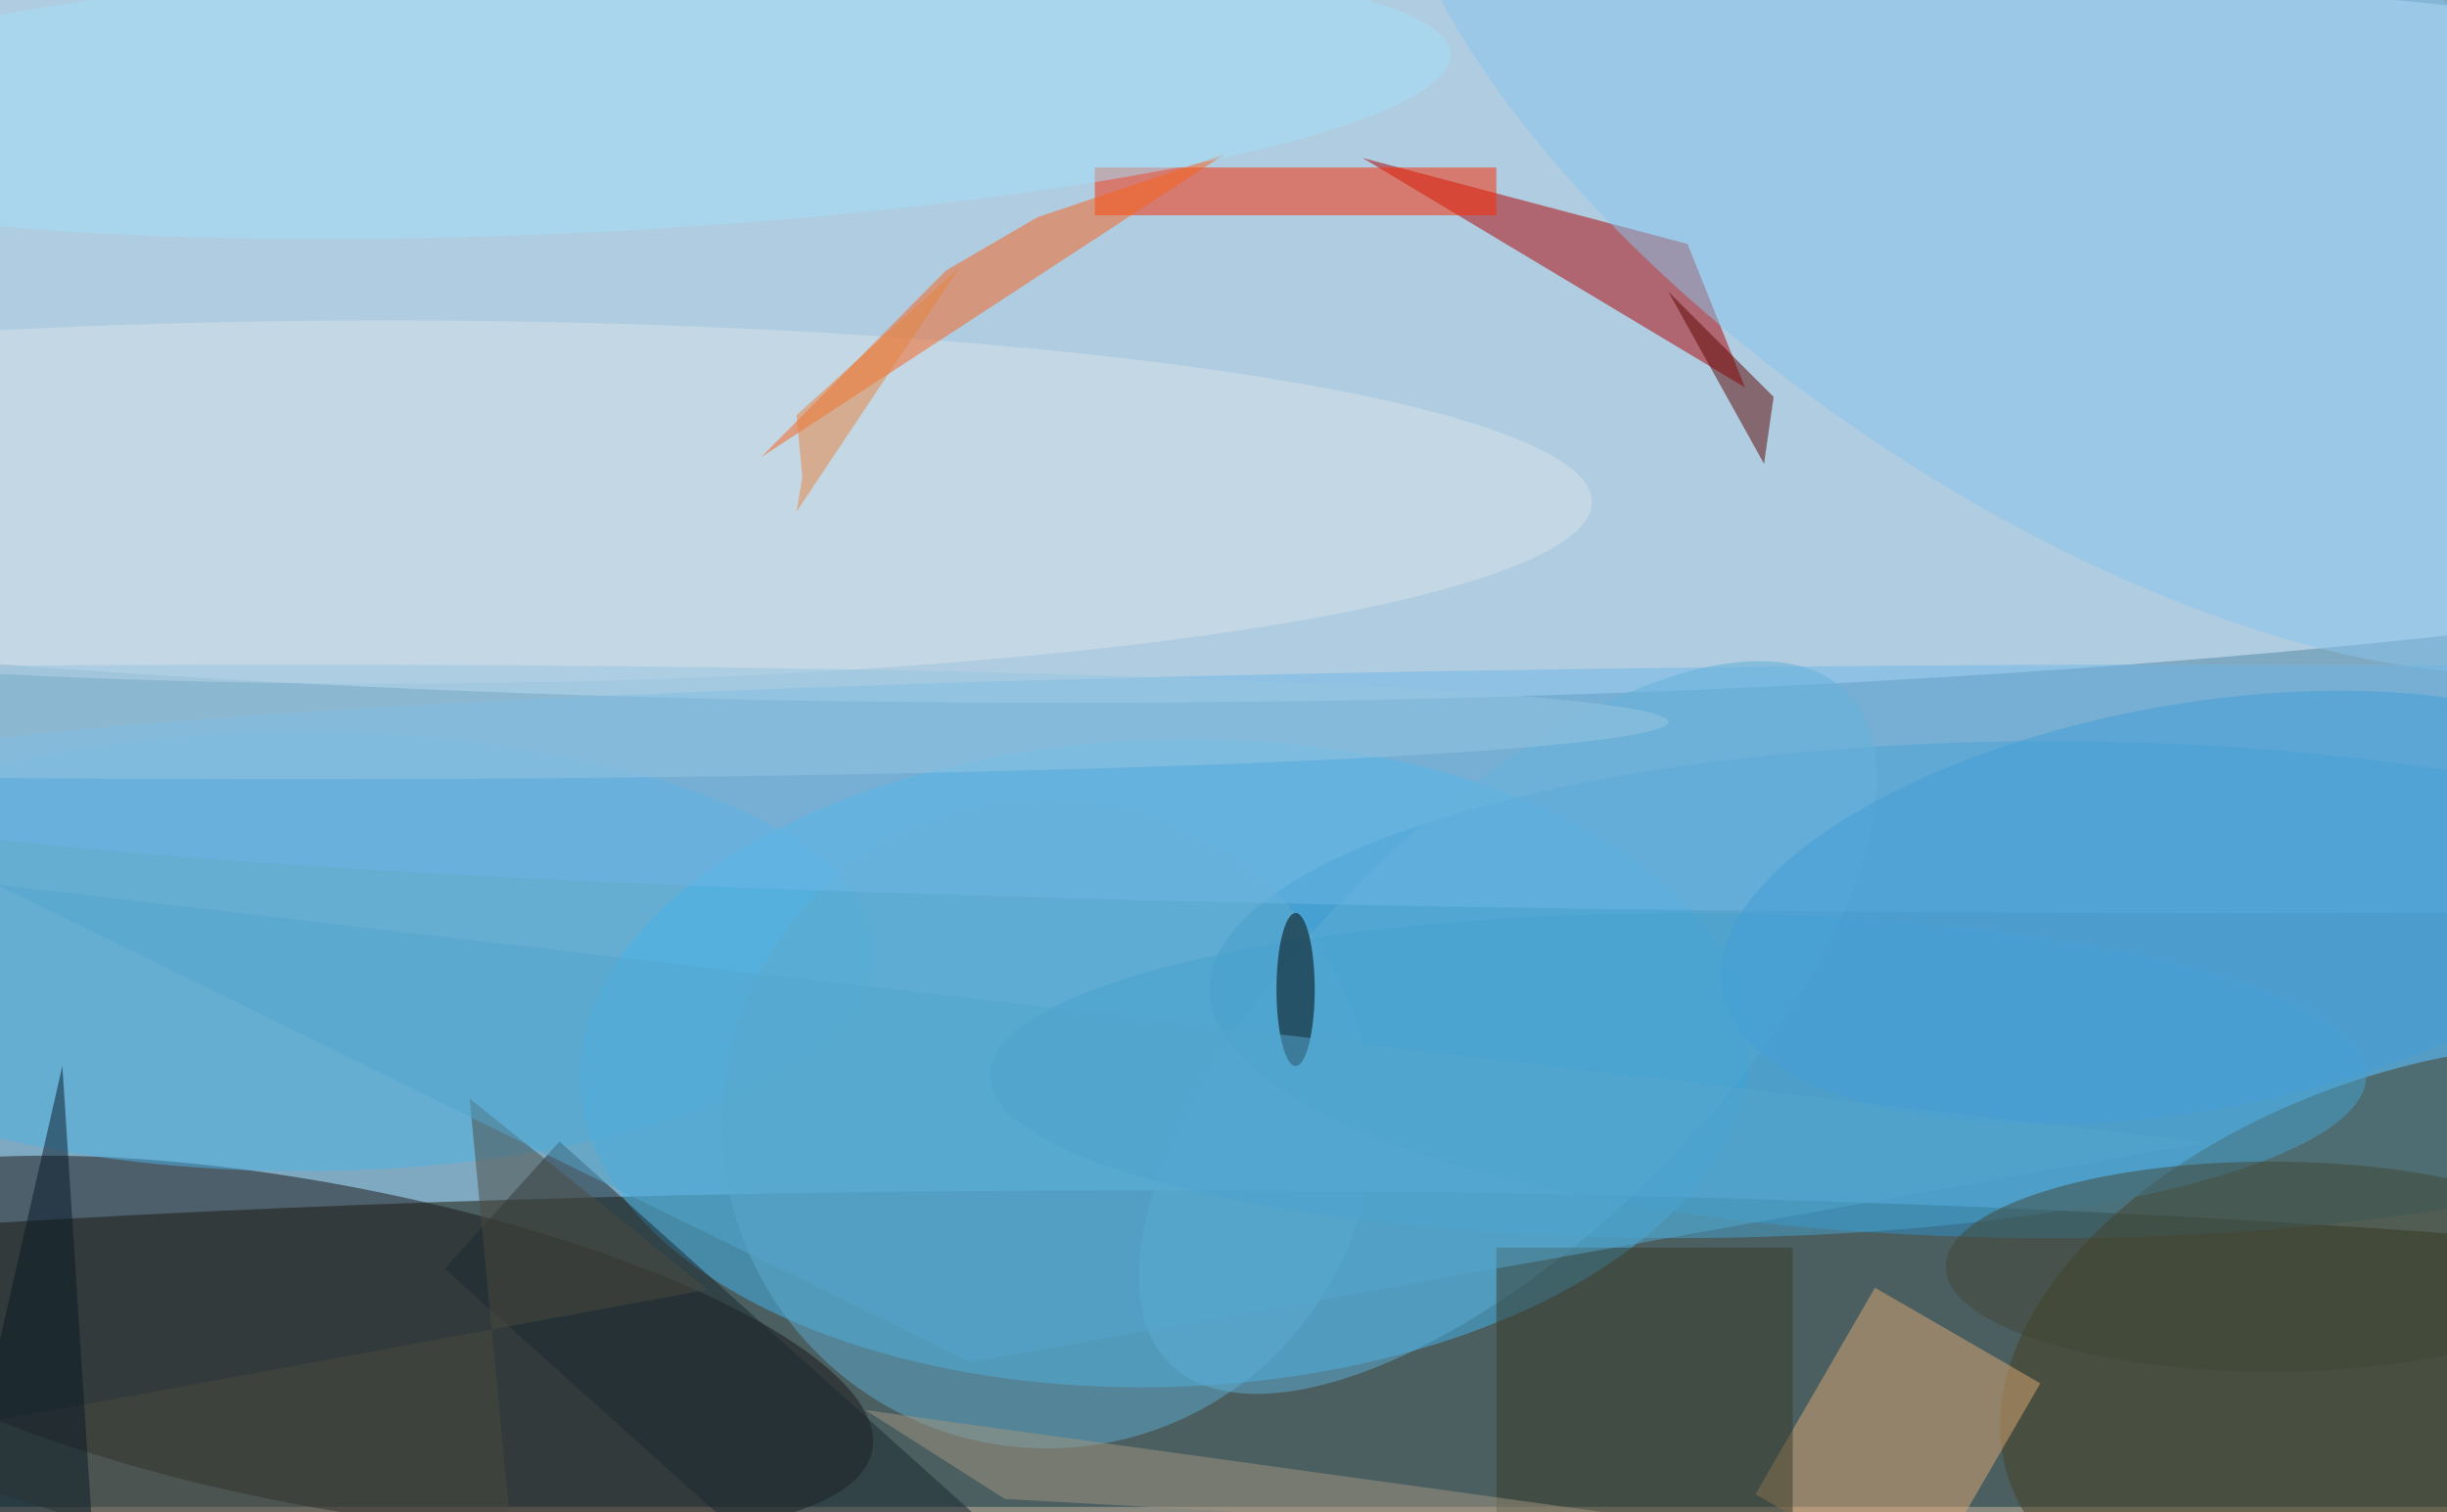 <svg xmlns="http://www.w3.org/2000/svg" viewBox="0 0 440 272"><filter id="b"><feGaussianBlur stdDeviation="10" /></filter><path fill="#7fa9c1" d="M0 0h440v271H0z"/><g filter="url(#b)" transform="translate(.9 .9) scale(1.719)" fill-opacity=".5"><ellipse fill="#181703" cx="119" cy="153" rx="255" ry="29"/><ellipse fill="#e1f1ff" cx="111" cy="33" rx="255" ry="40"/><ellipse fill="#42b7f1" rx="1" ry="1" transform="matrix(61.153 -1.958 1.084 33.862 121.3 110.7)"/><ellipse fill="#1a1716" rx="1" ry="1" transform="rotate(-79.2 101.4 50) scale(16.854 58.476)"/><ellipse fill="#2e93cb" cx="214" cy="103" rx="88" ry="26"/><path fill="#b10000" d="M142 16l34 9 6 15z"/><ellipse fill="#473e20" rx="1" ry="1" transform="rotate(-17.1 592 -780.6) scale(48.386 28.756)"/><path fill="#fe2900" d="M114 17h42v5h-42z"/><ellipse fill="#4eb3e5" cx="31" cy="99" rx="60" ry="23"/><path fill="#dda974" d="M200.4 165.8l-17.3-10 12.5-21.6 17.3 10z"/><ellipse fill="#5eaacf" cx="109" cy="117" rx="34" ry="34"/><ellipse fill="#dae2ea" cx="40" cy="52" rx="126" ry="19"/><ellipse fill="#89c5ee" rx="1" ry="1" transform="matrix(20.39 -30.344 68.168 45.807 215.5 15)"/><path fill="#fb6118" d="M79.1 47.3l19.3-19.5 9.6-5.6 19.6-6.6z"/><ellipse fill="#5faed7" rx="1" ry="1" transform="rotate(-44.7 208.7 -137.7) scale(49.877 21.718)"/><ellipse fill="#47a3d0" cx="175" cy="112" rx="72" ry="17"/><ellipse fill="#6fb6e6" cx="232" cy="82" rx="255" ry="13"/><path fill="#1a2931" d="M58 118.9l70 62.9-12 13.3-70-62.9z"/><path fill="#393b2a" d="M156 130h31v28h-31z"/><path fill="#5d0300" d="M185 41l-1 7-10-18z"/><path fill="#a39783" d="M181.8 160.6l-77.2-4.3L90 147l86 11.9z"/><path fill="#4c4b43" d="M-16 150.9l89.5-16.5-24.9-20 5.6 58.6z"/><ellipse cx="135" cy="103" rx="2" ry="8"/><ellipse fill="#a5defa" rx="1" ry="1" transform="matrix(-92.296 4.278 -.67 -14.462 58.9 9.4)"/><ellipse fill="#99c7e3" cx="30" cy="75" rx="144" ry="6"/><ellipse fill="#434637" cx="237" cy="132" rx="34" ry="11"/><ellipse fill="#449ed8" rx="1" ry="1" transform="rotate(-10.2 643.3 -1233.7) scale(49.837 21.232)"/><path fill="#54a7cf" d="M101 142L-1 92l231 27z"/><path fill="#081927" d="M6 111l-13 57 17 5z"/><path fill="#e8823e" d="M82.8 53l17-25.5-17 15.4.6 6.5z"/></g></svg>